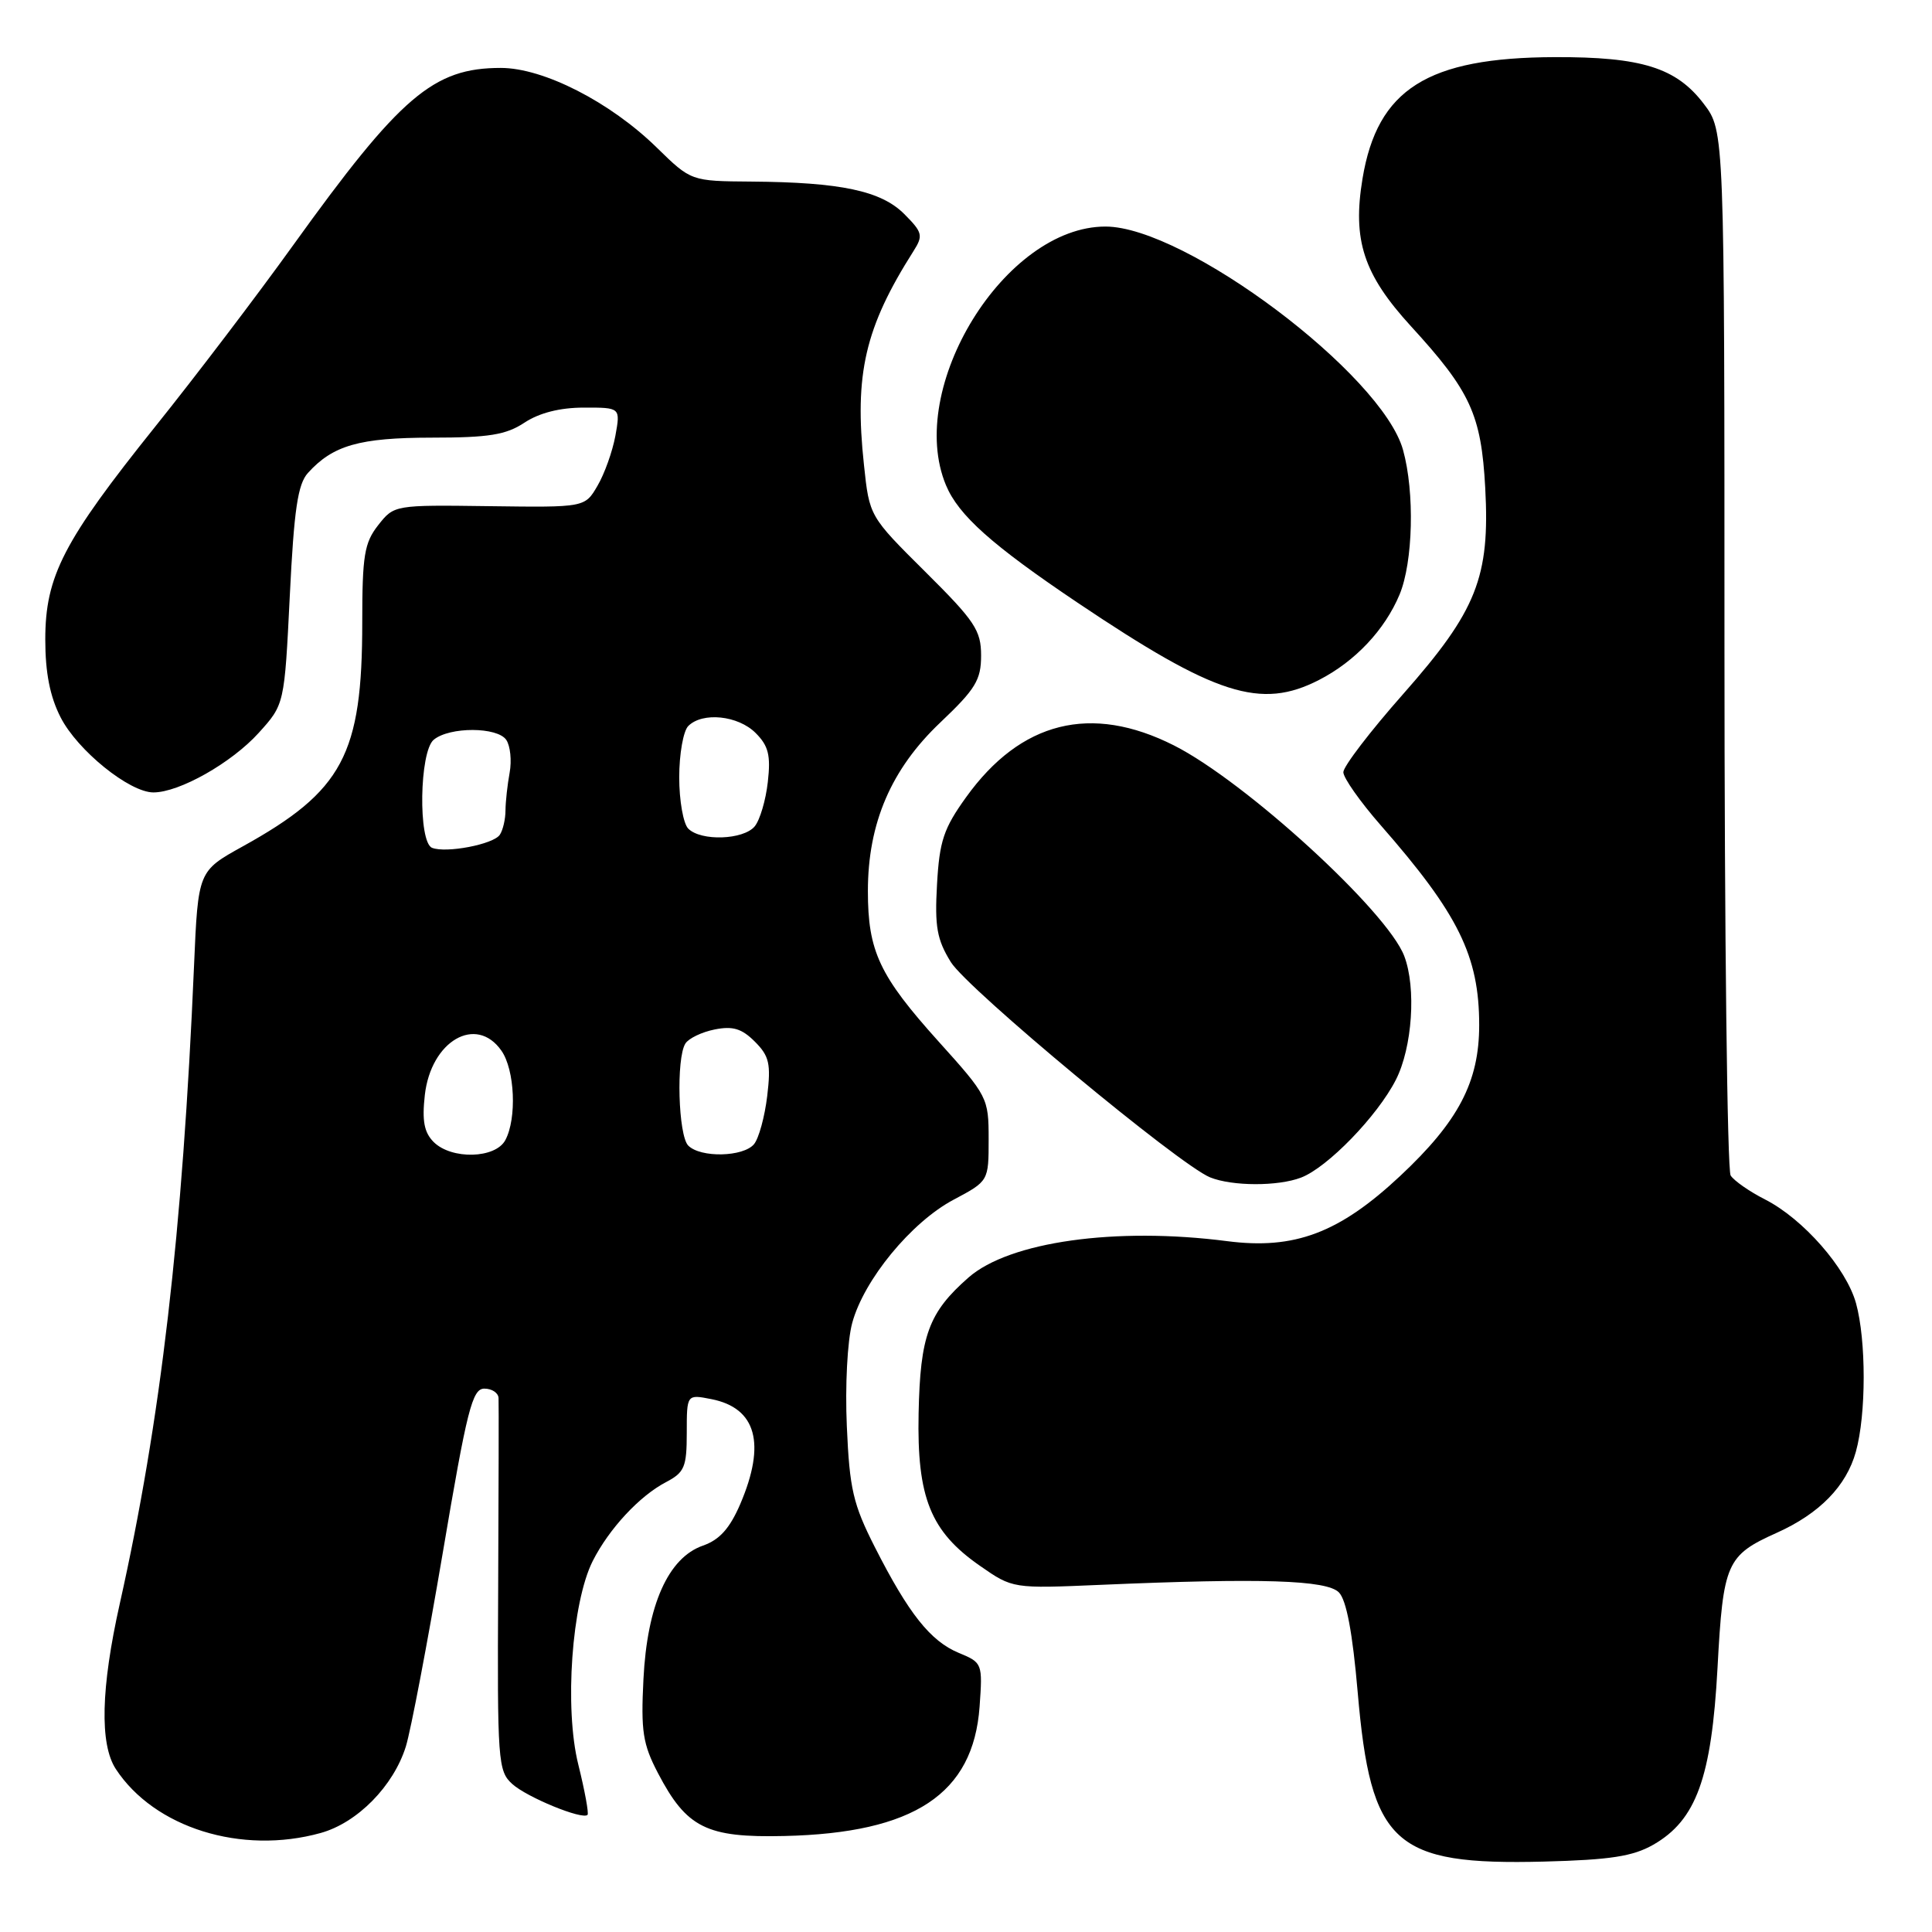 <?xml version="1.0" encoding="UTF-8" standalone="no"?>
<!DOCTYPE svg PUBLIC "-//W3C//DTD SVG 1.1//EN" "http://www.w3.org/Graphics/SVG/1.1/DTD/svg11.dtd" >
<svg xmlns="http://www.w3.org/2000/svg" xmlns:xlink="http://www.w3.org/1999/xlink" version="1.1" viewBox="0 0 256 256">
 <g >
 <path fill="currentColor"
d=" M 219.08 244.43 C 224.76 241.17 226.79 235.57 227.58 221.00 C 228.33 207.08 228.76 206.10 235.44 203.10 C 241.09 200.56 244.65 196.92 245.91 192.37 C 247.29 187.42 247.29 177.60 245.93 172.68 C 244.63 168.01 238.94 161.52 233.89 158.94 C 231.82 157.89 229.77 156.46 229.32 155.76 C 228.87 155.07 228.50 123.64 228.50 85.93 C 228.50 17.36 228.50 17.36 225.76 13.76 C 222.12 8.97 217.53 7.53 206.00 7.57 C 189.12 7.63 182.51 11.81 180.54 23.67 C 179.19 31.83 180.67 36.35 186.96 43.23 C 194.85 51.84 196.27 54.93 196.80 64.63 C 197.44 76.48 195.68 80.92 185.92 91.97 C 181.56 96.90 178.00 101.56 178.00 102.32 C 178.00 103.07 180.23 106.24 182.96 109.36 C 193.26 121.12 196.00 126.69 196.00 135.83 C 196.00 143.36 193.26 148.59 185.51 155.84 C 177.45 163.38 171.52 165.61 162.61 164.46 C 147.84 162.55 133.74 164.53 128.33 169.28 C 123.04 173.92 121.93 176.97 121.72 187.29 C 121.49 198.45 123.30 202.93 129.85 207.48 C 134.19 210.50 134.19 210.50 145.85 210.00 C 167.19 209.08 175.79 209.36 177.41 211.00 C 178.41 212.01 179.22 216.34 179.90 224.21 C 181.64 244.40 184.68 247.17 204.58 246.67 C 213.39 246.44 216.36 245.98 219.08 244.43 Z  M 42.49 242.88 C 47.36 241.53 52.15 236.65 53.78 231.41 C 54.44 229.26 56.64 217.71 58.67 205.75 C 61.89 186.72 62.58 184.00 64.18 184.00 C 65.18 184.00 66.03 184.56 66.06 185.25 C 66.10 185.94 66.07 197.32 66.01 210.54 C 65.89 233.37 65.98 234.68 67.88 236.39 C 69.82 238.15 77.16 241.16 77.85 240.48 C 78.04 240.29 77.49 237.29 76.63 233.82 C 74.76 226.34 75.76 212.36 78.54 206.84 C 80.70 202.57 84.74 198.22 88.25 196.39 C 90.70 195.10 91.00 194.40 91.00 189.85 C 91.00 184.75 91.00 184.75 94.25 185.39 C 100.22 186.56 101.52 191.28 98.09 199.29 C 96.70 202.52 95.35 204.03 93.15 204.80 C 88.54 206.40 85.75 212.68 85.26 222.50 C 84.91 229.40 85.18 231.11 87.18 234.94 C 90.98 242.21 93.61 243.52 103.92 243.28 C 121.14 242.89 128.96 237.71 129.80 226.15 C 130.21 220.41 130.17 220.31 127.05 219.02 C 123.29 217.46 120.40 213.82 115.92 205.00 C 113.04 199.32 112.57 197.30 112.21 189.00 C 111.97 183.65 112.28 177.67 112.92 175.31 C 114.46 169.59 120.74 161.95 126.35 158.97 C 131.00 156.50 131.00 156.50 131.00 150.94 C 131.00 145.48 130.87 145.22 124.38 138.02 C 116.52 129.29 115.00 126.05 115.00 118.07 C 115.00 109.07 118.08 101.91 124.60 95.73 C 129.26 91.31 130.00 90.10 130.00 86.86 C 130.00 83.53 129.18 82.29 122.60 75.76 C 115.20 68.41 115.20 68.41 114.48 61.61 C 113.18 49.55 114.61 43.40 121.05 33.26 C 122.35 31.21 122.24 30.79 119.82 28.36 C 116.74 25.28 111.40 24.15 99.53 24.06 C 91.57 24.00 91.57 24.00 87.03 19.56 C 80.86 13.52 72.02 9.00 66.36 9.00 C 57.42 9.00 53.06 12.73 38.84 32.50 C 34.10 39.10 25.89 49.90 20.59 56.50 C 8.40 71.71 6.00 76.34 6.00 84.74 C 6.00 89.13 6.62 92.30 8.03 95.05 C 10.26 99.43 17.15 105.00 20.33 105.00 C 23.77 105.00 30.69 101.08 34.28 97.11 C 37.69 93.34 37.69 93.34 38.40 78.94 C 38.96 67.52 39.46 64.15 40.80 62.67 C 44.12 59.00 47.63 58.00 57.20 57.99 C 64.80 57.99 67.05 57.62 69.50 56.00 C 71.46 54.71 74.19 54.01 77.36 54.01 C 82.22 54.00 82.22 54.00 81.54 57.75 C 81.16 59.81 80.10 62.79 79.17 64.37 C 77.50 67.24 77.50 67.24 64.86 67.07 C 52.25 66.90 52.22 66.91 50.11 69.59 C 48.28 71.92 48.00 73.61 48.00 82.45 C 48.00 100.00 45.44 104.80 32.15 112.16 C 26.25 115.43 26.25 115.43 25.71 127.97 C 24.19 163.43 21.30 188.24 15.87 212.50 C 13.37 223.67 13.19 231.12 15.35 234.41 C 20.45 242.19 31.99 245.80 42.49 242.88 Z  M 172.39 156.04 C 175.89 154.71 182.51 147.89 184.96 143.08 C 187.14 138.80 187.68 130.91 186.07 126.68 C 183.81 120.74 165.01 103.55 155.55 98.77 C 144.58 93.23 135.25 95.56 128.01 105.64 C 125.04 109.77 124.48 111.44 124.16 117.19 C 123.84 122.79 124.15 124.50 125.99 127.48 C 128.19 131.04 156.28 154.37 160.35 156.01 C 163.28 157.19 169.33 157.21 172.39 156.04 Z  M 174.79 90.09 C 179.56 87.64 183.49 83.47 185.45 78.78 C 187.24 74.48 187.47 65.23 185.91 59.62 C 183.13 49.60 157.08 30.04 146.50 30.02 C 133.18 29.99 119.96 51.40 125.35 64.30 C 127.01 68.28 131.44 72.23 142.77 79.85 C 161.08 92.15 167.06 94.07 174.79 90.09 Z  M 57.46 151.32 C 56.20 150.05 55.91 148.52 56.29 145.11 C 57.10 137.92 63.10 134.44 66.44 139.22 C 68.22 141.76 68.50 148.19 66.96 151.07 C 65.65 153.53 59.83 153.68 57.46 151.32 Z  M 91.20 151.80 C 89.87 150.47 89.58 140.21 90.82 138.27 C 91.25 137.59 92.99 136.75 94.70 136.41 C 97.10 135.93 98.29 136.29 100.02 138.02 C 101.93 139.93 102.17 140.96 101.66 145.23 C 101.33 147.97 100.55 150.84 99.91 151.61 C 98.49 153.31 92.84 153.44 91.20 151.80 Z  M 57.25 112.34 C 55.39 111.59 55.57 99.60 57.47 98.02 C 59.57 96.28 65.93 96.30 67.09 98.05 C 67.62 98.85 67.82 100.79 67.53 102.38 C 67.24 103.96 66.99 106.21 66.98 107.38 C 66.98 108.54 66.64 110.00 66.23 110.61 C 65.39 111.88 59.11 113.08 57.25 112.34 Z  M 91.20 109.80 C 90.54 109.14 90.00 106.08 90.00 103.00 C 90.00 99.92 90.54 96.86 91.20 96.20 C 93.09 94.31 97.80 94.80 100.12 97.12 C 101.83 98.83 102.14 100.07 101.74 103.62 C 101.47 106.03 100.69 108.67 100.00 109.50 C 98.51 111.29 92.89 111.49 91.20 109.80 Z "/>
</g>
</svg>